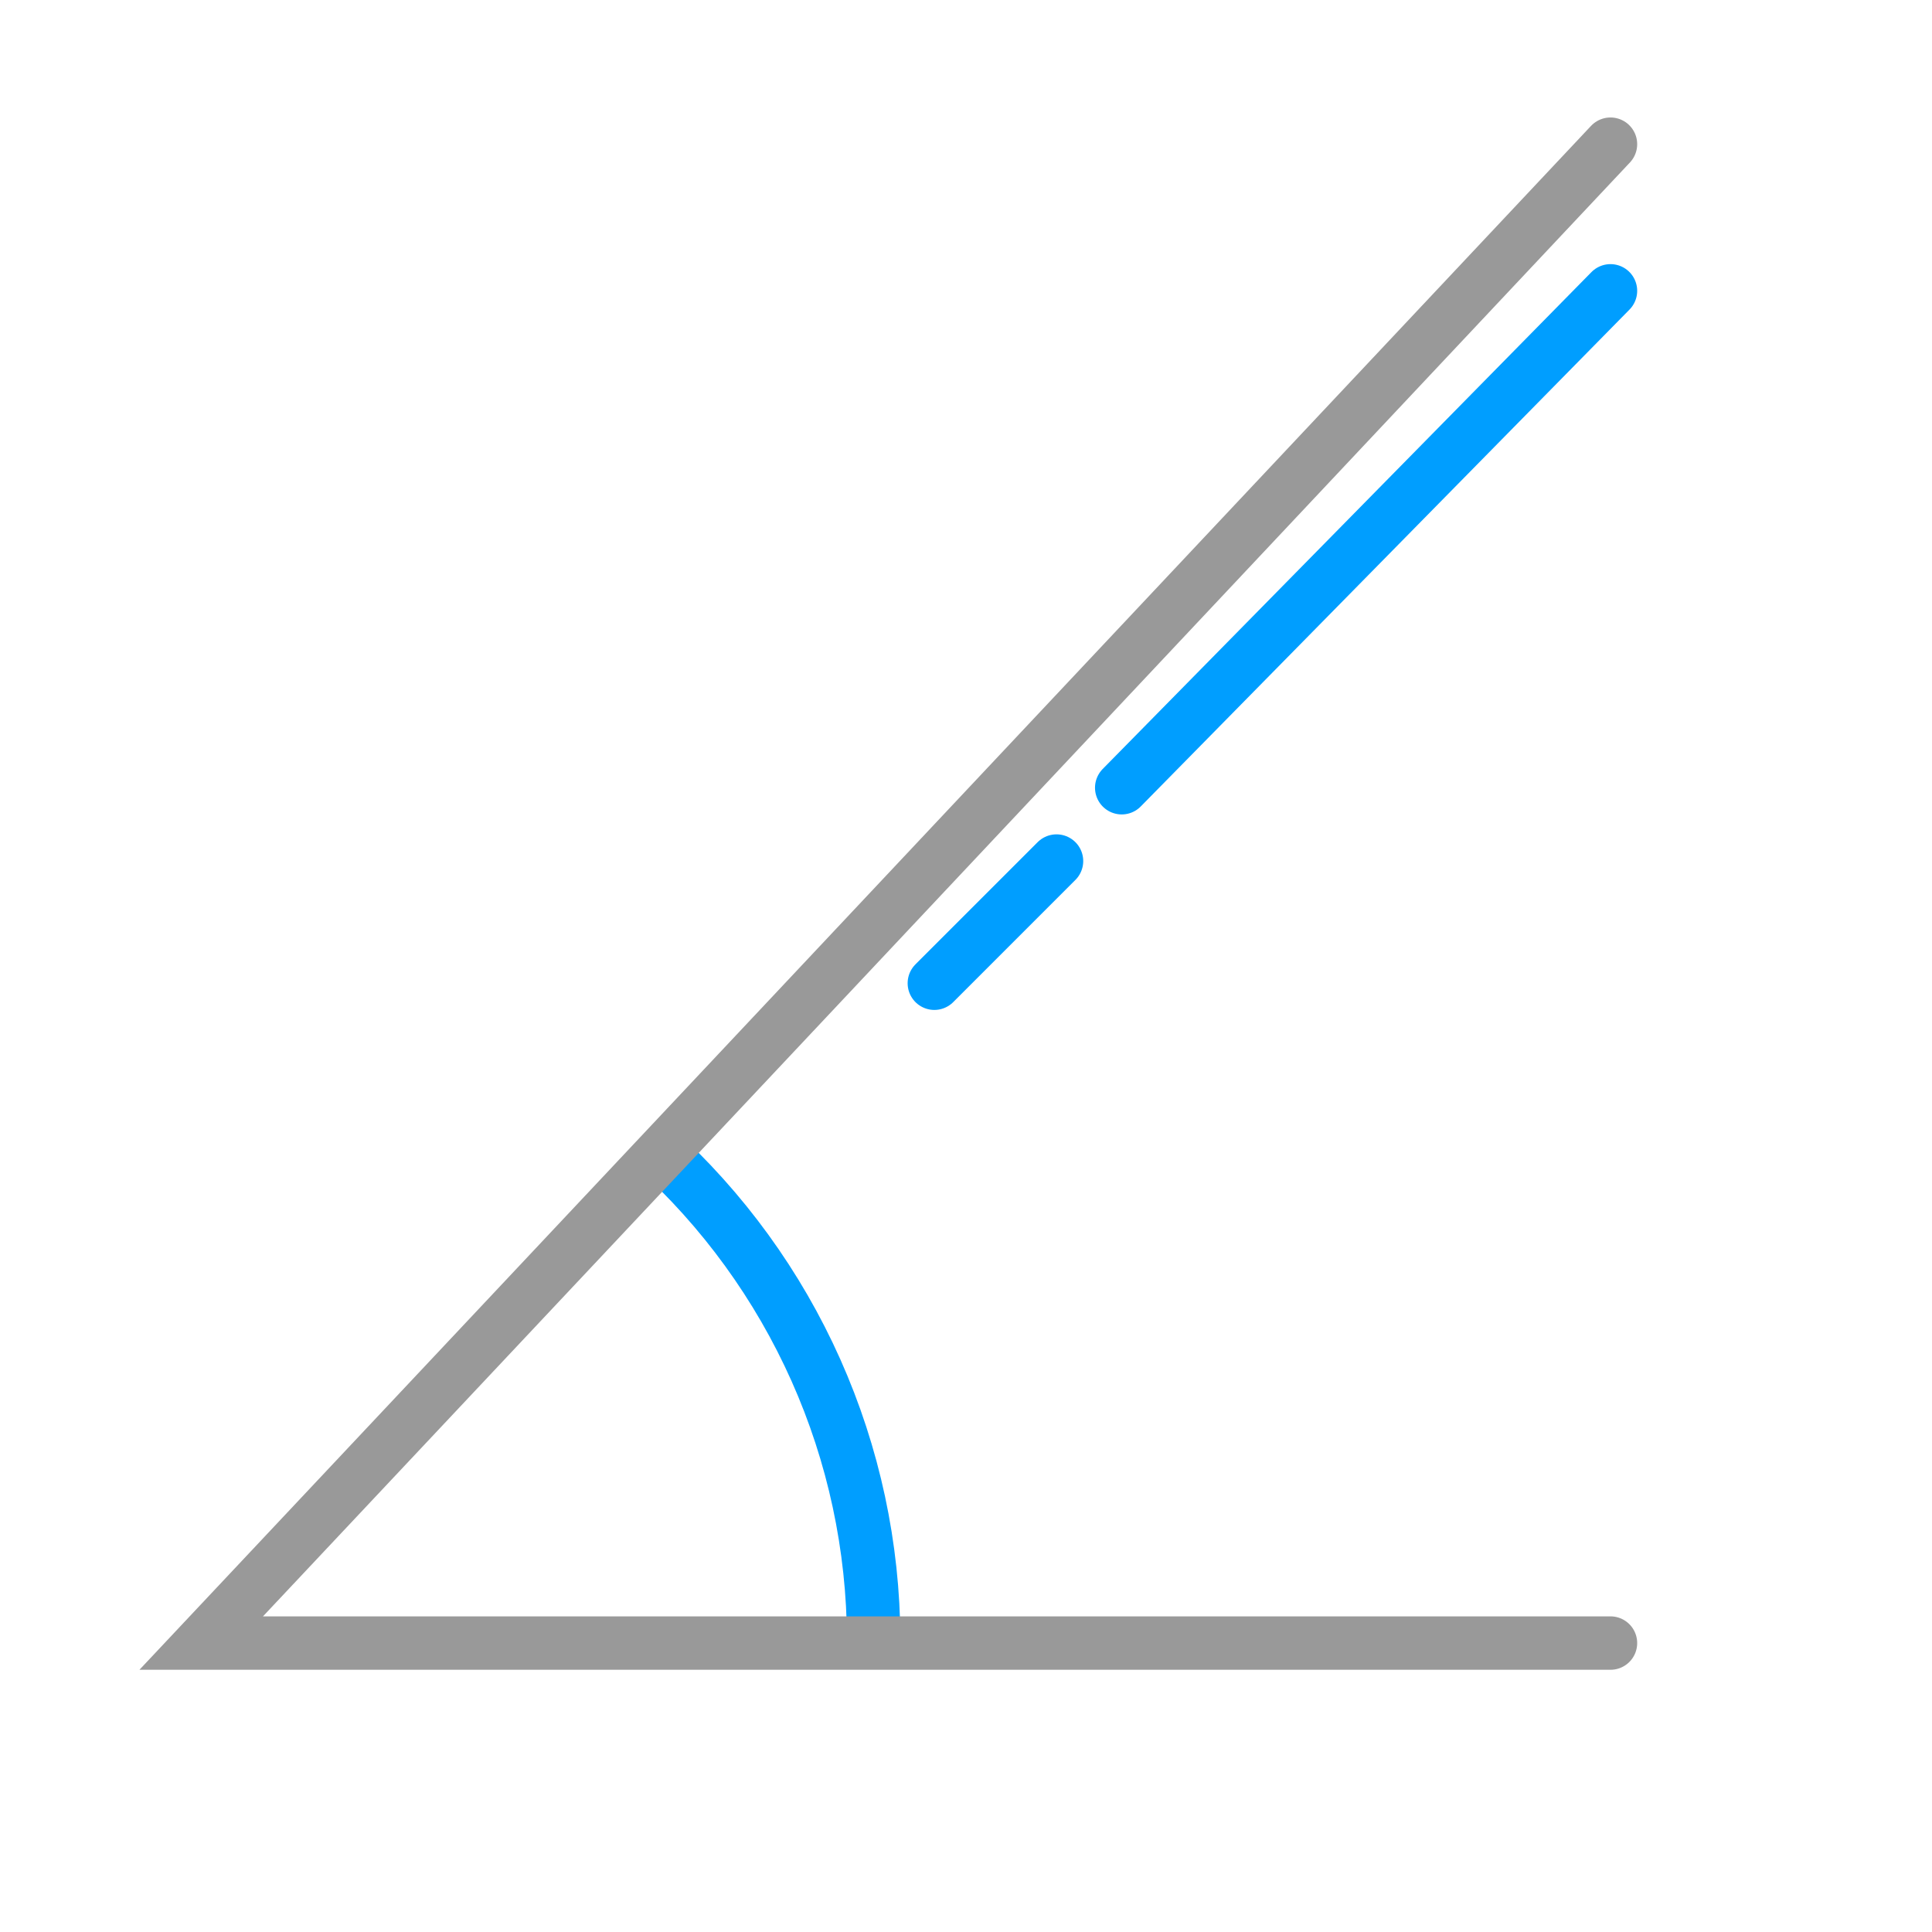 <svg width="62" height="62" viewBox="0 0 62 62" fill="none" xmlns="http://www.w3.org/2000/svg">
<path d="M20.989 36.814C23.2 38.811 24.969 41.248 26.183 43.969C27.397 46.69 28.028 49.634 28.037 52.614" stroke="#009EFF" stroke-width="1.714"/>
<path d="M51.682 52.728H6.457L51.682 4.627" stroke="#999999" stroke-width="1.714" stroke-linecap="round"/>
<path d="M35.997 25.279L51.682 9.333" stroke="#009EFF" stroke-width="1.714" stroke-linecap="round"/>
<path d="M29.984 31.553L33.905 27.632" stroke="#009EFF" stroke-width="1.714" stroke-linecap="round"/>
</svg>
